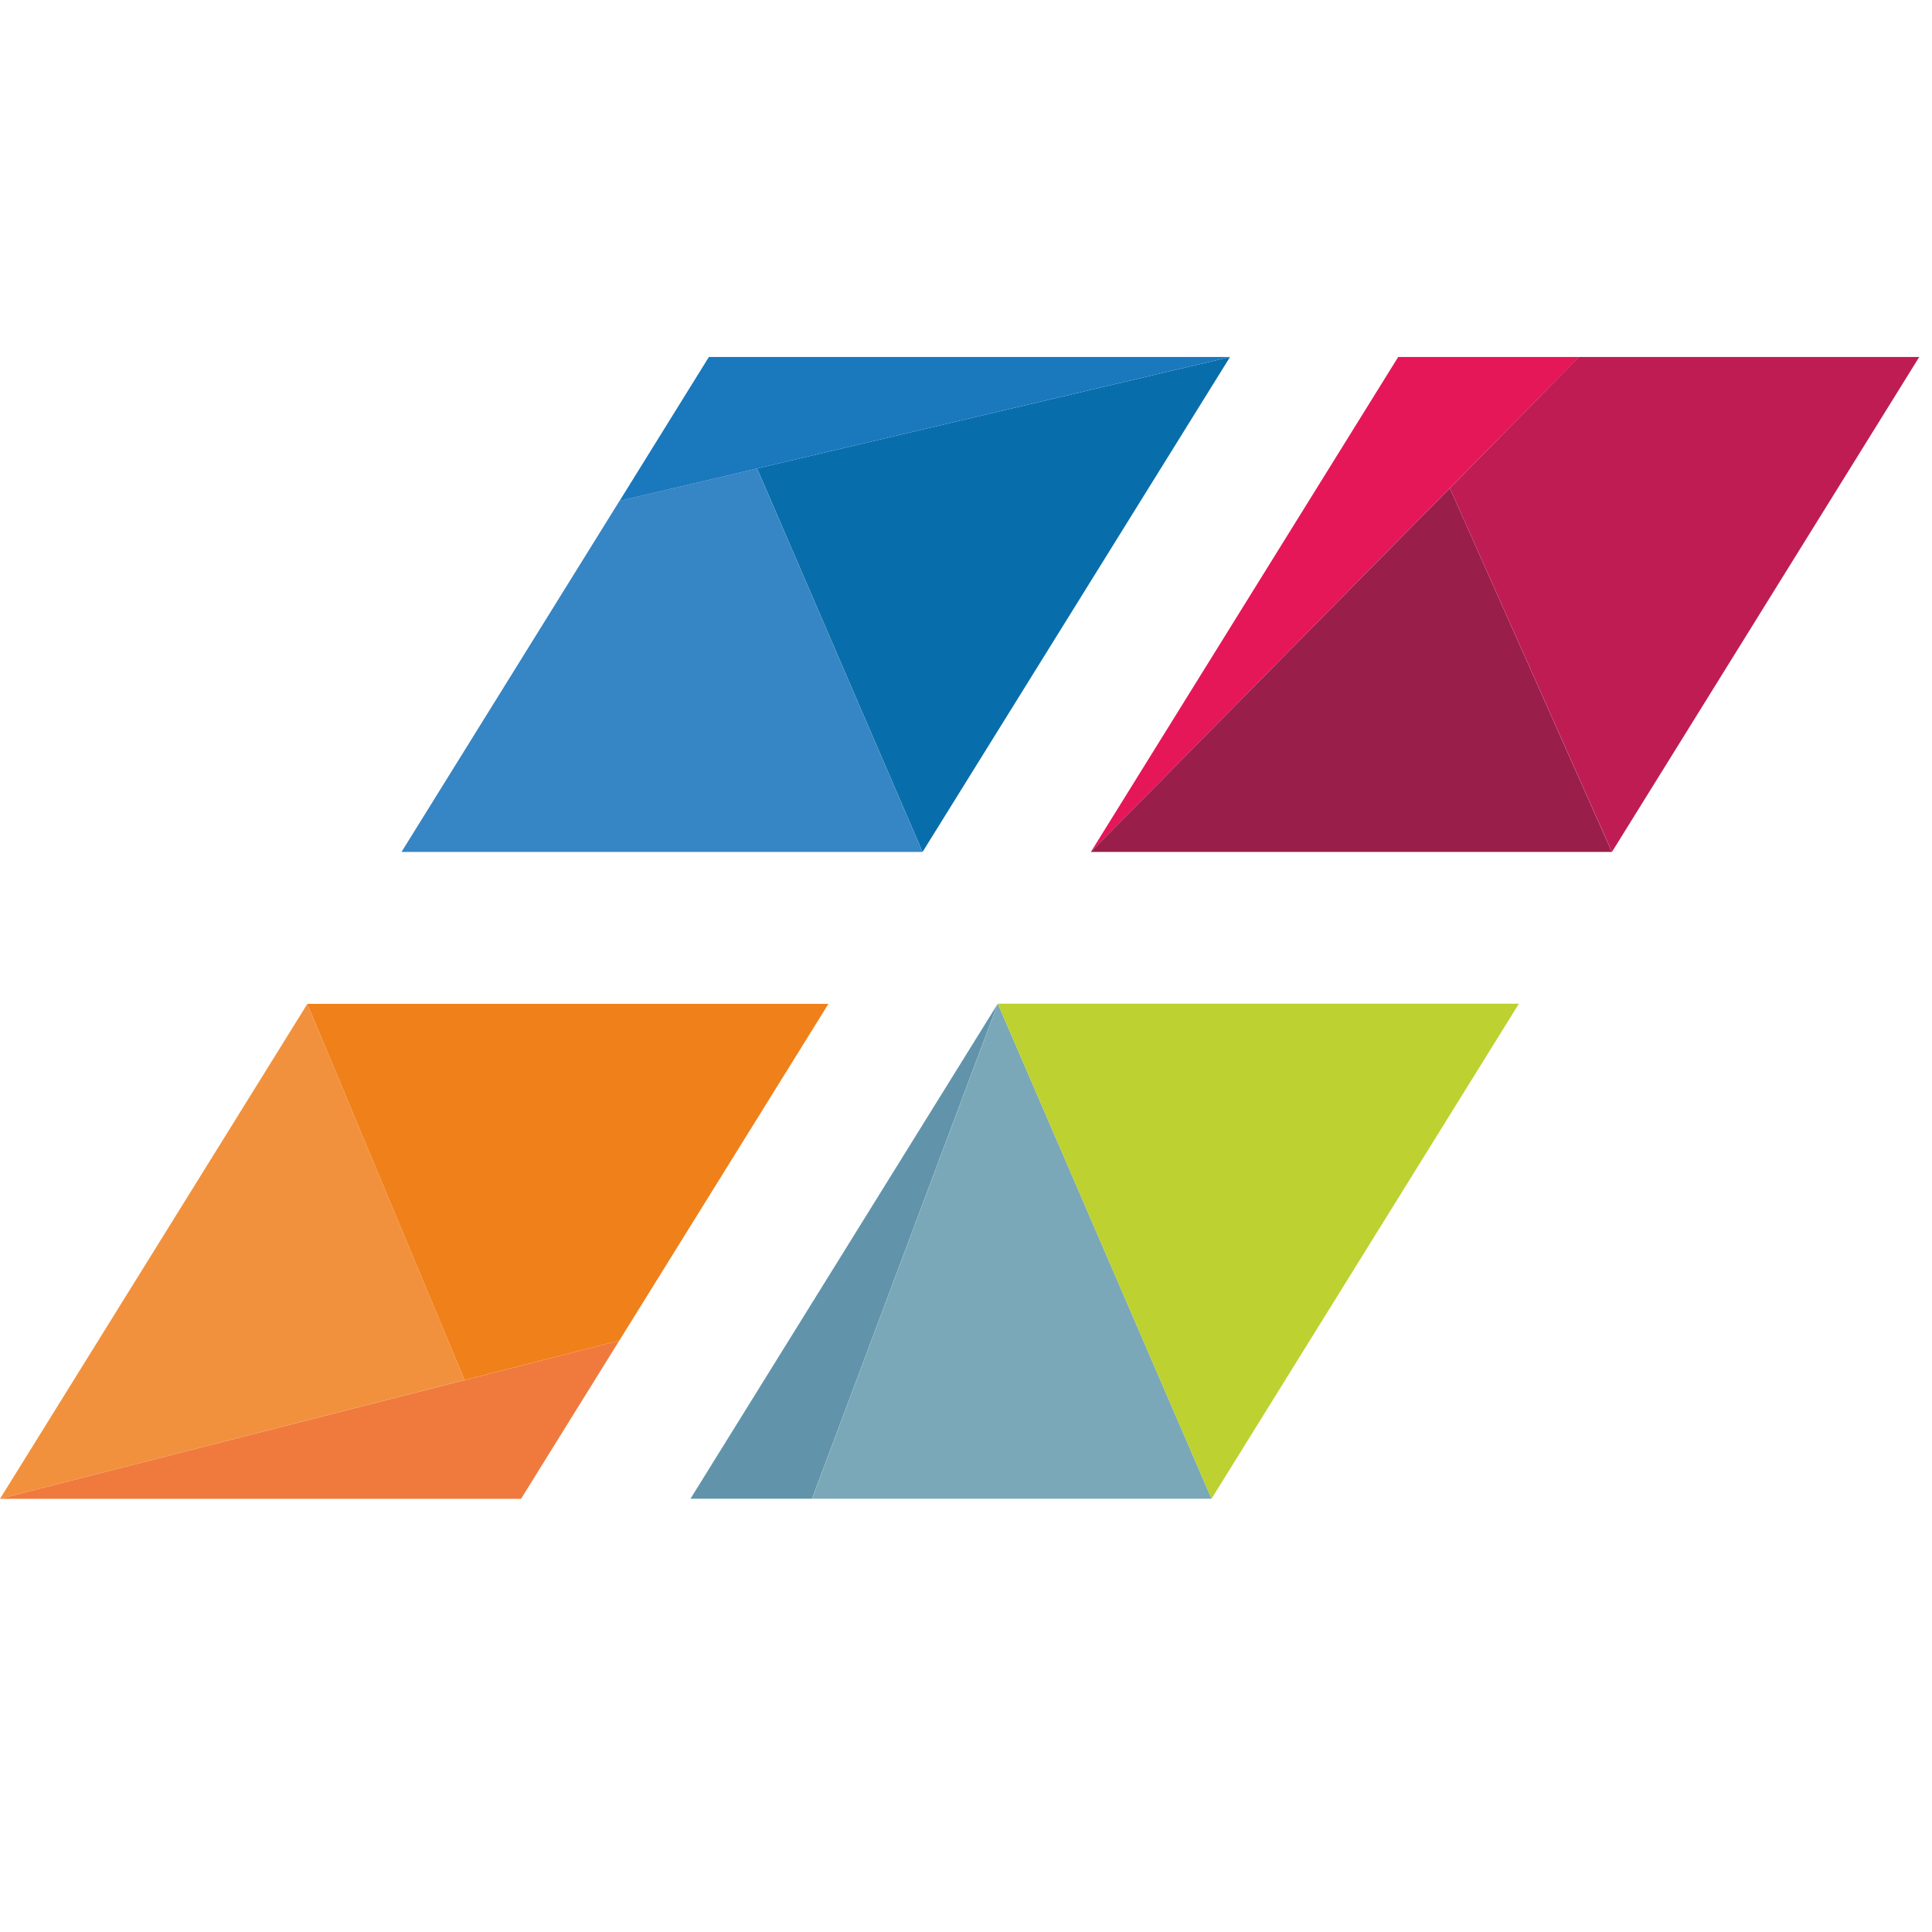 <svg width="310" height="310" viewBox="0 0 23 14.5" fill="none" xmlns="http://www.w3.org/2000/svg">
<path fill-rule="evenodd" clip-rule="evenodd" d="M5.531 12.179L0 13.593L3.659 7.701L5.531 12.179Z" fill="#F2913D"/>
<path fill-rule="evenodd" clip-rule="evenodd" d="M6.203 13.593H0L7.373 11.709L6.203 13.593Z" fill="#F07A3D"/>
<path fill-rule="evenodd" clip-rule="evenodd" d="M5.531 12.179L7.373 11.709L9.862 7.701H3.659L5.531 12.179Z" fill="#F0801A"/>
<path fill-rule="evenodd" clip-rule="evenodd" d="M10.982 5.892H4.78L7.375 1.713L9.012 1.327L10.982 5.892Z" fill="#3685C4"/>
<path fill-rule="evenodd" clip-rule="evenodd" d="M10.983 5.892L9.013 1.327L14.643 0L10.983 5.892Z" fill="#086EAB"/>
<path fill-rule="evenodd" clip-rule="evenodd" d="M7.376 1.713L14.642 0H8.439L7.376 1.713Z" fill="#1A78BD"/>
<path fill-rule="evenodd" clip-rule="evenodd" d="M9.667 13.592H8.22L11.878 7.699L9.667 13.592Z" fill="#6194AB"/>
<path fill-rule="evenodd" clip-rule="evenodd" d="M14.423 13.592H9.668L11.879 7.699L14.423 13.592Z" fill="#7AA8B8"/>
<path fill-rule="evenodd" clip-rule="evenodd" d="M14.423 13.592L18.082 7.699H11.879L14.423 13.592Z" fill="#BDD130"/>
<path fill-rule="evenodd" clip-rule="evenodd" d="M18.799 0L12.986 5.893L16.645 0H18.799Z" fill="#E51759"/>
<path fill-rule="evenodd" clip-rule="evenodd" d="M19.189 5.892H12.986L17.26 1.561L19.189 5.892Z" fill="#991F4A"/>
<path fill-rule="evenodd" clip-rule="evenodd" d="M19.19 5.892L22.848 0H18.797L17.26 1.561L19.19 5.892Z" fill="#BF1C54"/>
</svg>
